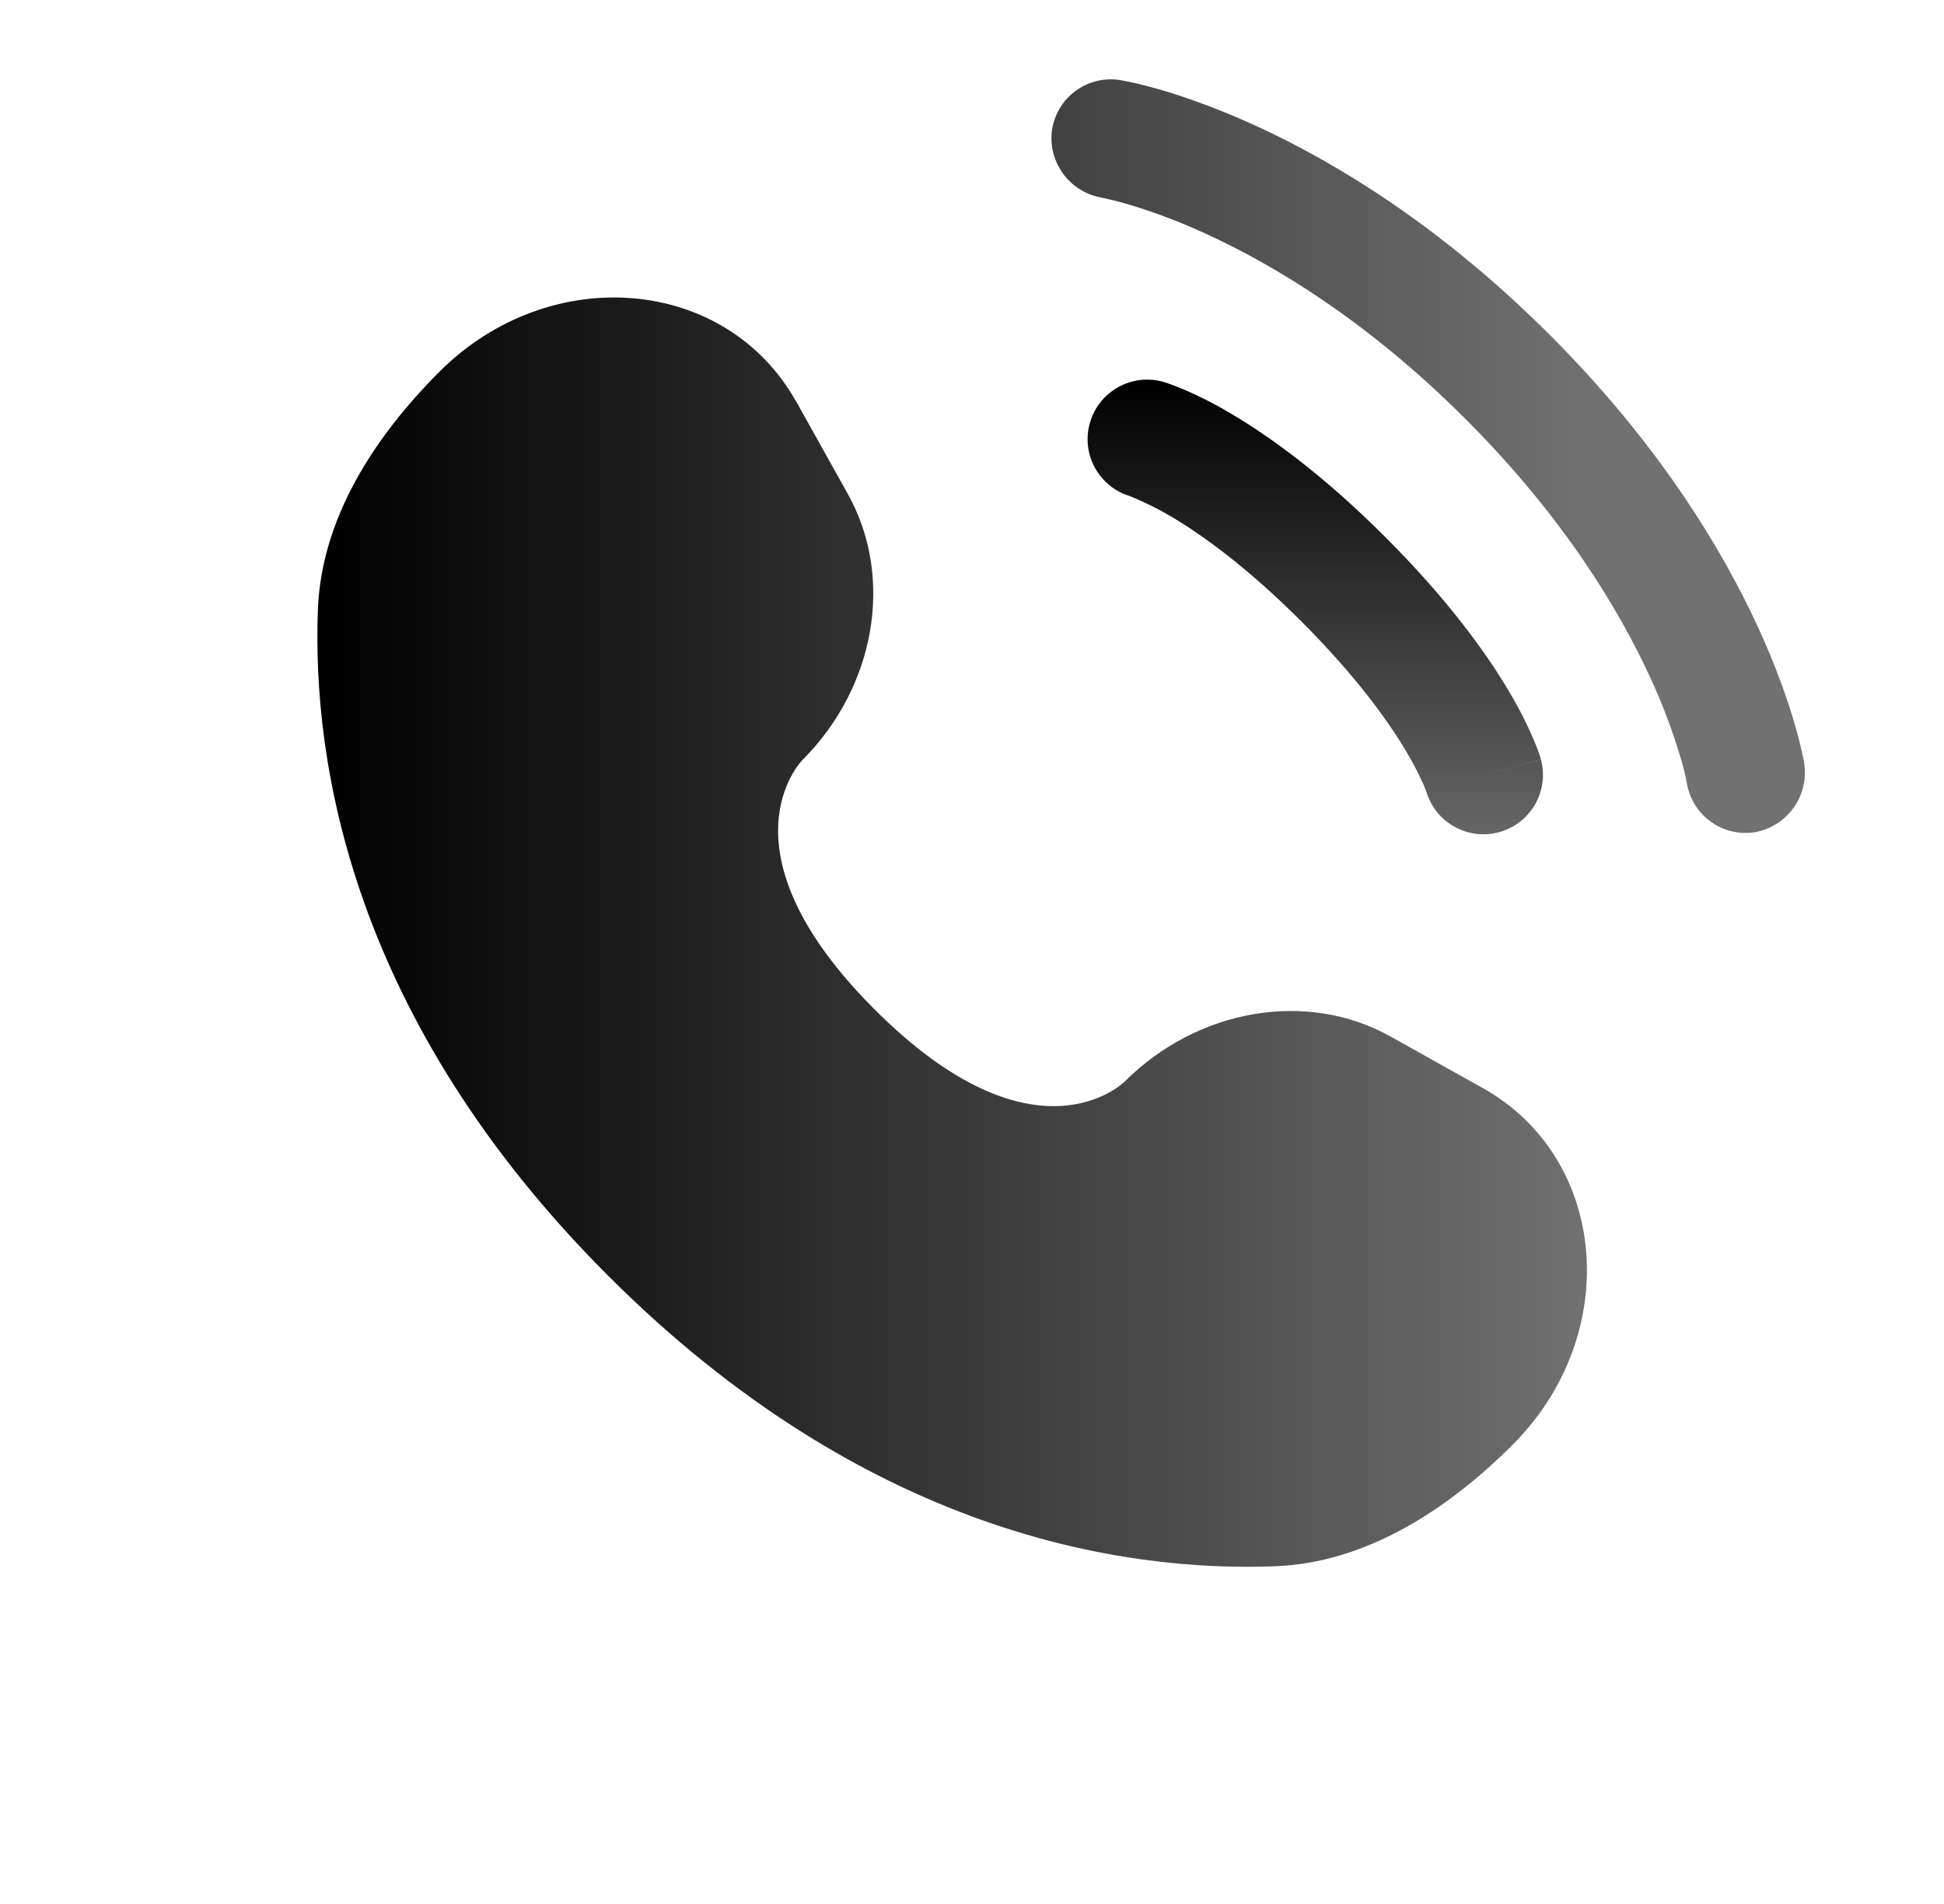 <svg width="49" height="48" viewBox="0 0 49 48" fill="none" xmlns="http://www.w3.org/2000/svg">
<path d="M20.075 10.132L21.373 12.458C22.543 14.558 22.073 17.31 20.229 19.156C20.229 19.156 17.989 21.394 22.049 25.452C26.103 29.506 28.341 27.272 28.343 27.272C30.189 25.426 32.943 24.956 35.041 26.126L37.367 27.426C40.537 29.194 40.911 33.638 38.125 36.425C36.451 38.097 34.399 39.402 32.133 39.486C28.317 39.632 21.835 38.666 15.333 32.166C8.833 25.664 7.867 19.182 8.013 15.366C8.099 13.1 9.401 11.048 11.073 9.374C13.861 6.588 18.305 6.962 20.073 10.134M26.519 3.26C26.551 3.065 26.62 2.879 26.724 2.711C26.828 2.543 26.963 2.398 27.123 2.283C27.283 2.168 27.464 2.085 27.656 2.04C27.848 1.995 28.047 1.988 28.241 2.02C28.291 2.03 28.455 2.06 28.541 2.08C28.713 2.116 28.948 2.176 29.245 2.26C29.839 2.434 30.669 2.72 31.665 3.176C33.657 4.09 36.307 5.688 39.059 8.438C41.811 11.19 43.409 13.842 44.323 15.834C44.779 16.83 45.063 17.658 45.237 18.254C45.324 18.553 45.4 18.856 45.463 19.162L45.473 19.224C45.539 19.62 45.447 20.026 45.216 20.354C44.985 20.683 44.634 20.907 44.239 20.98C43.848 21.043 43.447 20.949 43.124 20.718C42.802 20.486 42.584 20.137 42.519 19.746C42.478 19.525 42.423 19.306 42.357 19.092C42.153 18.405 41.899 17.734 41.597 17.084C40.817 15.384 39.413 13.036 36.937 10.56C34.461 8.084 32.115 6.682 30.413 5.902C29.764 5.6 29.093 5.346 28.407 5.142C28.197 5.082 27.985 5.029 27.771 4.982C27.379 4.916 27.028 4.698 26.794 4.376C26.559 4.054 26.461 3.653 26.519 3.26Z" fill="url(#paint0_linear_407_142)"/>
<path fill-rule="evenodd" clip-rule="evenodd" d="M27.472 10.66C27.526 10.47 27.617 10.293 27.739 10.139C27.861 9.985 28.013 9.856 28.185 9.76C28.357 9.664 28.547 9.603 28.742 9.58C28.938 9.558 29.136 9.574 29.326 9.628L29.332 9.63L29.338 9.632L29.354 9.636L29.394 9.648L29.506 9.688C29.595 9.719 29.713 9.765 29.86 9.828C30.152 9.952 30.55 10.144 31.04 10.434C32.018 11.014 33.354 11.974 34.924 13.546C36.494 15.116 37.456 16.452 38.036 17.43C38.326 17.92 38.518 18.318 38.642 18.61C38.708 18.763 38.768 18.918 38.822 19.076L38.832 19.116L38.838 19.132V19.138L38.84 19.14C38.84 19.14 38.84 19.144 37.4 19.556L38.84 19.144C38.941 19.523 38.891 19.926 38.699 20.267C38.507 20.609 38.189 20.862 37.813 20.972C37.437 21.082 37.033 21.041 36.687 20.857C36.341 20.673 36.081 20.361 35.962 19.988L35.956 19.968L35.886 19.792C35.758 19.506 35.614 19.227 35.454 18.958C35.008 18.206 34.202 17.066 32.802 15.666C31.402 14.266 30.264 13.462 29.51 13.016C29.186 12.826 28.849 12.659 28.502 12.516L28.482 12.508C28.104 12.395 27.786 12.137 27.597 11.79C27.408 11.444 27.363 11.039 27.472 10.66Z" fill="url(#paint1_linear_407_142)"/>
<defs>
<linearGradient id="paint0_linear_407_142" x1="8" y1="21" x2="45" y2="21" gradientUnits="userSpaceOnUse">
<stop/>
<stop offset="0.87" stop-color="#717171"/>
</linearGradient>
<linearGradient id="paint1_linear_407_142" x1="33.153" y1="9.571" x2="33.153" y2="21.033" gradientUnits="userSpaceOnUse">
<stop/>
<stop offset="1" stop-color="#666666"/>
</linearGradient>
</defs>
</svg>
